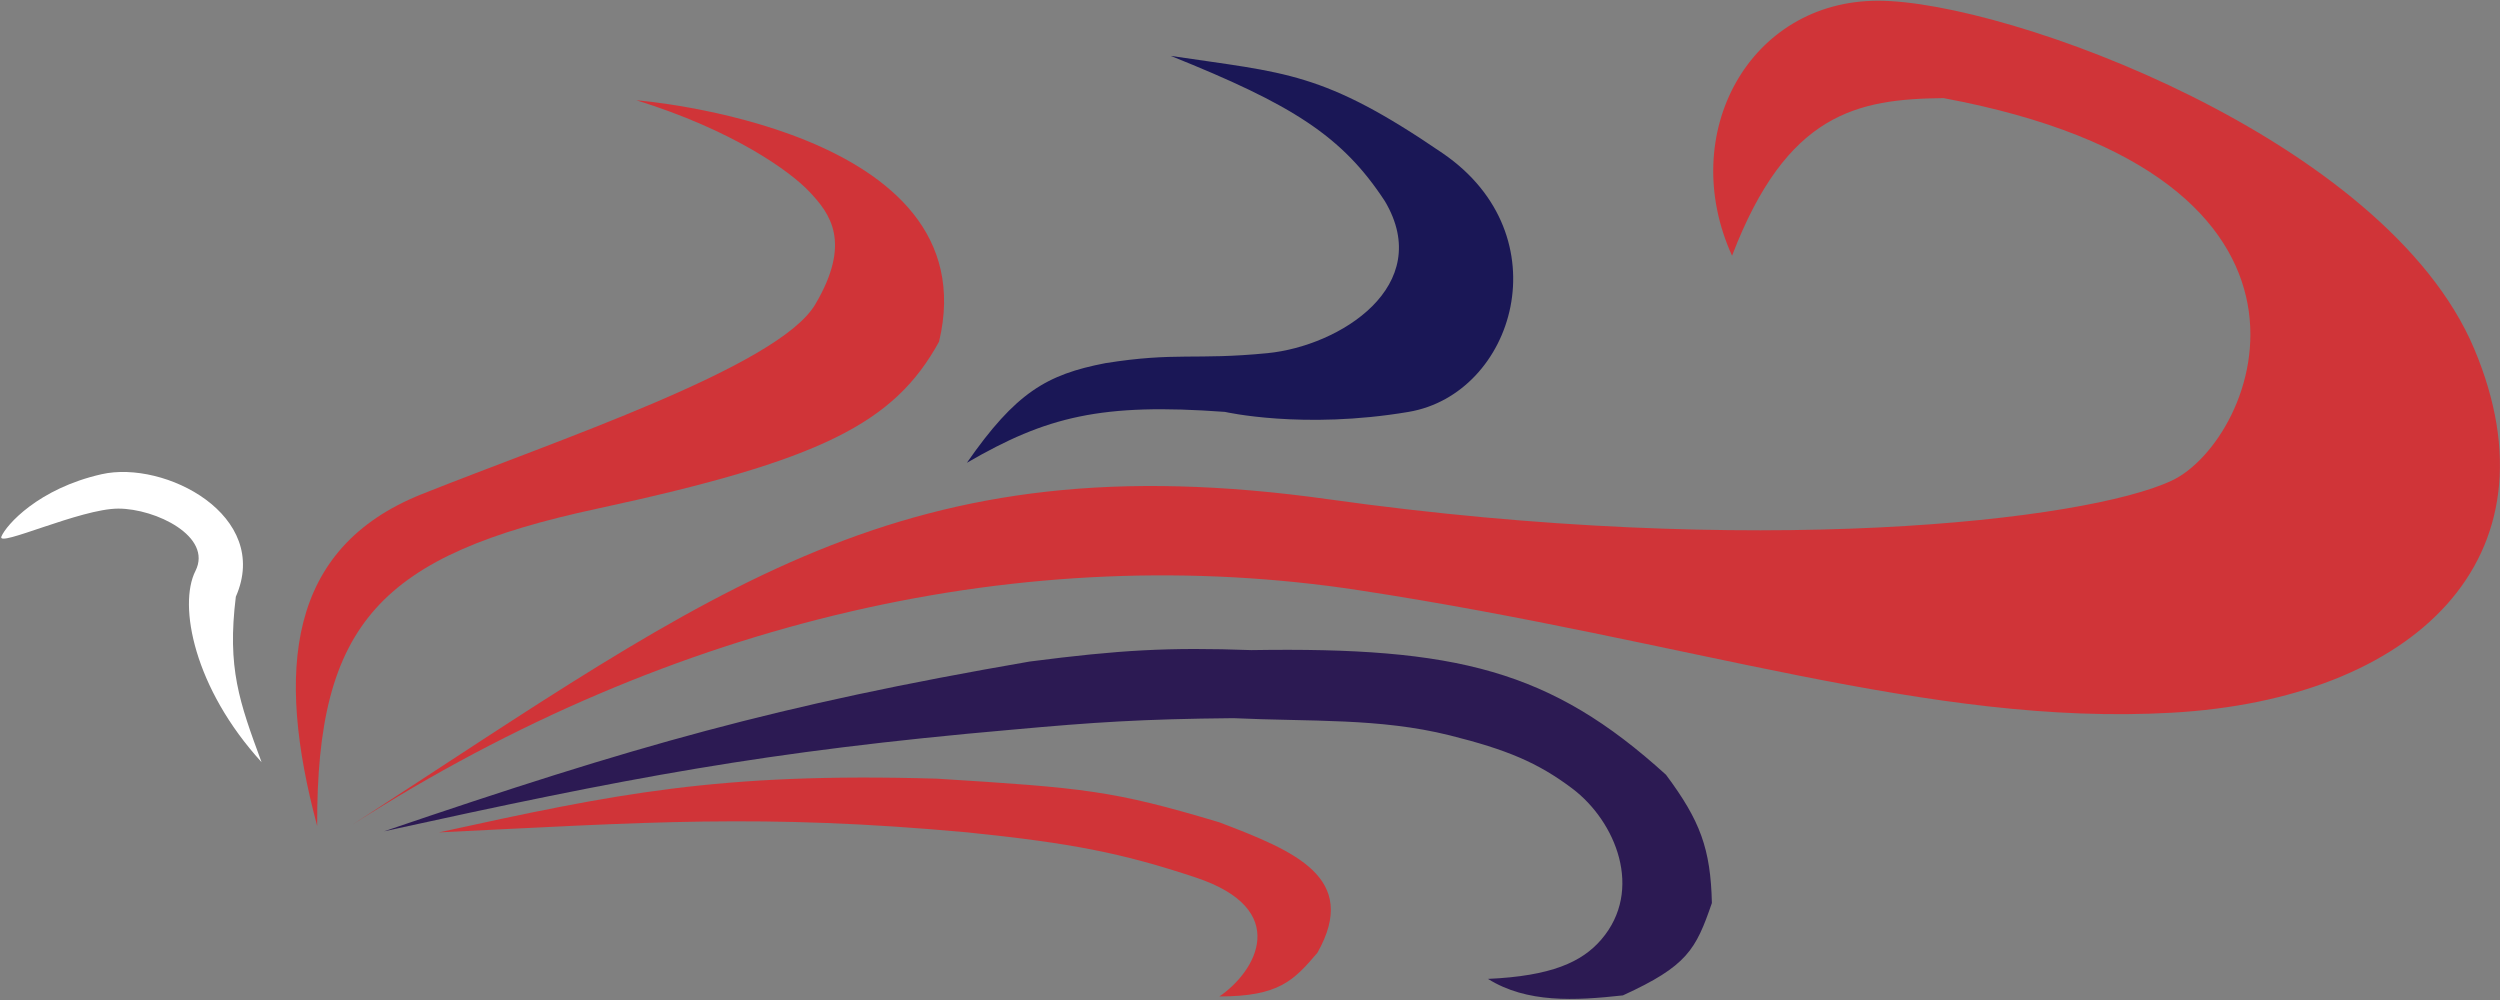 <svg width="45" height="18" viewBox="0 0 45 18" fill="none" xmlns="http://www.w3.org/2000/svg">
<rect x="0" y="0" width="45" height="18" fill="#808080" stroke="none"/>
<g clip-path="url(#clip0_249_106)">
<path d="M17.416 14.983C13.7 14.643 11.617 14.803 7.9 14.983C11.054 14.293 12.921 13.9 16.865 14.016C19.52 14.183 20.025 14.225 21.949 14.802C23.301 15.318 24.478 15.795 23.714 17.149C23.29 17.646 23.026 17.936 21.949 17.936C22.612 17.484 23.251 16.369 21.523 15.795C20.195 15.354 19.296 15.177 17.416 14.983Z" fill="#D03438"/>
<path d="M18.231 13.133C13.744 13.525 11.282 14.006 6.912 14.964C11.429 13.425 13.97 12.697 18.532 11.908C20.159 11.698 21.036 11.648 22.526 11.702C26.216 11.643 27.912 12.06 29.988 13.946C30.605 14.773 30.791 15.278 30.814 16.254C30.524 17.097 30.369 17.388 29.212 17.917C28.35 18.012 27.484 18.059 26.783 17.62C27.922 17.569 28.475 17.318 28.824 16.911C29.587 16.022 29.087 14.784 28.298 14.191C27.68 13.726 27.121 13.493 26.094 13.236C24.832 12.921 23.59 12.992 22.2 12.927C20.547 12.943 19.696 13 18.231 13.133Z" fill="#2C1A53"/>
<path d="M24.465 10.625C18.48 9.709 12.12 11.145 6.348 14.841C12.909 10.592 16.222 7.908 23.914 8.987C31.607 10.066 37.55 9.374 39.09 8.652C40.63 7.93 42.562 3.178 34.983 1.766C33.434 1.783 32.163 2.026 31.177 4.603C30.177 2.405 31.49 0.013 33.806 0.013C36.122 0.013 42.946 2.501 44.536 6.279C46.127 10.057 43.447 12.585 39.09 12.829C34.733 13.075 30.45 11.54 24.465 10.625Z" fill="#D03438"/>
<path d="M22.049 7.414C19.822 7.251 18.841 7.496 17.404 8.33C18.282 7.068 18.838 6.741 19.896 6.537C21.169 6.334 21.503 6.485 22.813 6.357C24.124 6.228 25.83 5.144 24.929 3.623C24.159 2.444 23.258 1.883 21.073 1.006C23.142 1.317 23.802 1.277 25.969 2.759C28.135 4.242 27.258 7.092 25.355 7.414C23.452 7.736 22.049 7.414 22.049 7.414Z" fill="#1A1756"/>
<path d="M10.755 9.155C6.851 9.994 5.696 11.208 5.709 14.867C4.959 12.069 5.171 9.864 7.587 8.897C10.004 7.93 14.01 6.602 14.674 5.48C15.338 4.358 14.937 3.842 14.574 3.456C14.211 3.069 13.172 2.337 11.456 1.805C11.456 1.805 17.822 2.302 16.903 6.15C16.094 7.624 14.776 8.287 10.755 9.155Z" fill="#D03438"/>
<path d="M4.245 10.741C4.087 12.023 4.307 12.633 4.708 13.719C3.493 12.388 3.205 10.895 3.518 10.277C3.831 9.658 2.805 9.155 2.129 9.155C1.452 9.155 -0.061 9.864 0.025 9.658C0.111 9.451 0.689 8.794 1.828 8.536C2.967 8.278 4.888 9.277 4.245 10.741Z" fill="white"/>
</g>
<defs>
<clipPath id="clip0_249_106">
<rect width="45" height="18" fill="white"/>
</clipPath>
</defs>
</svg>
